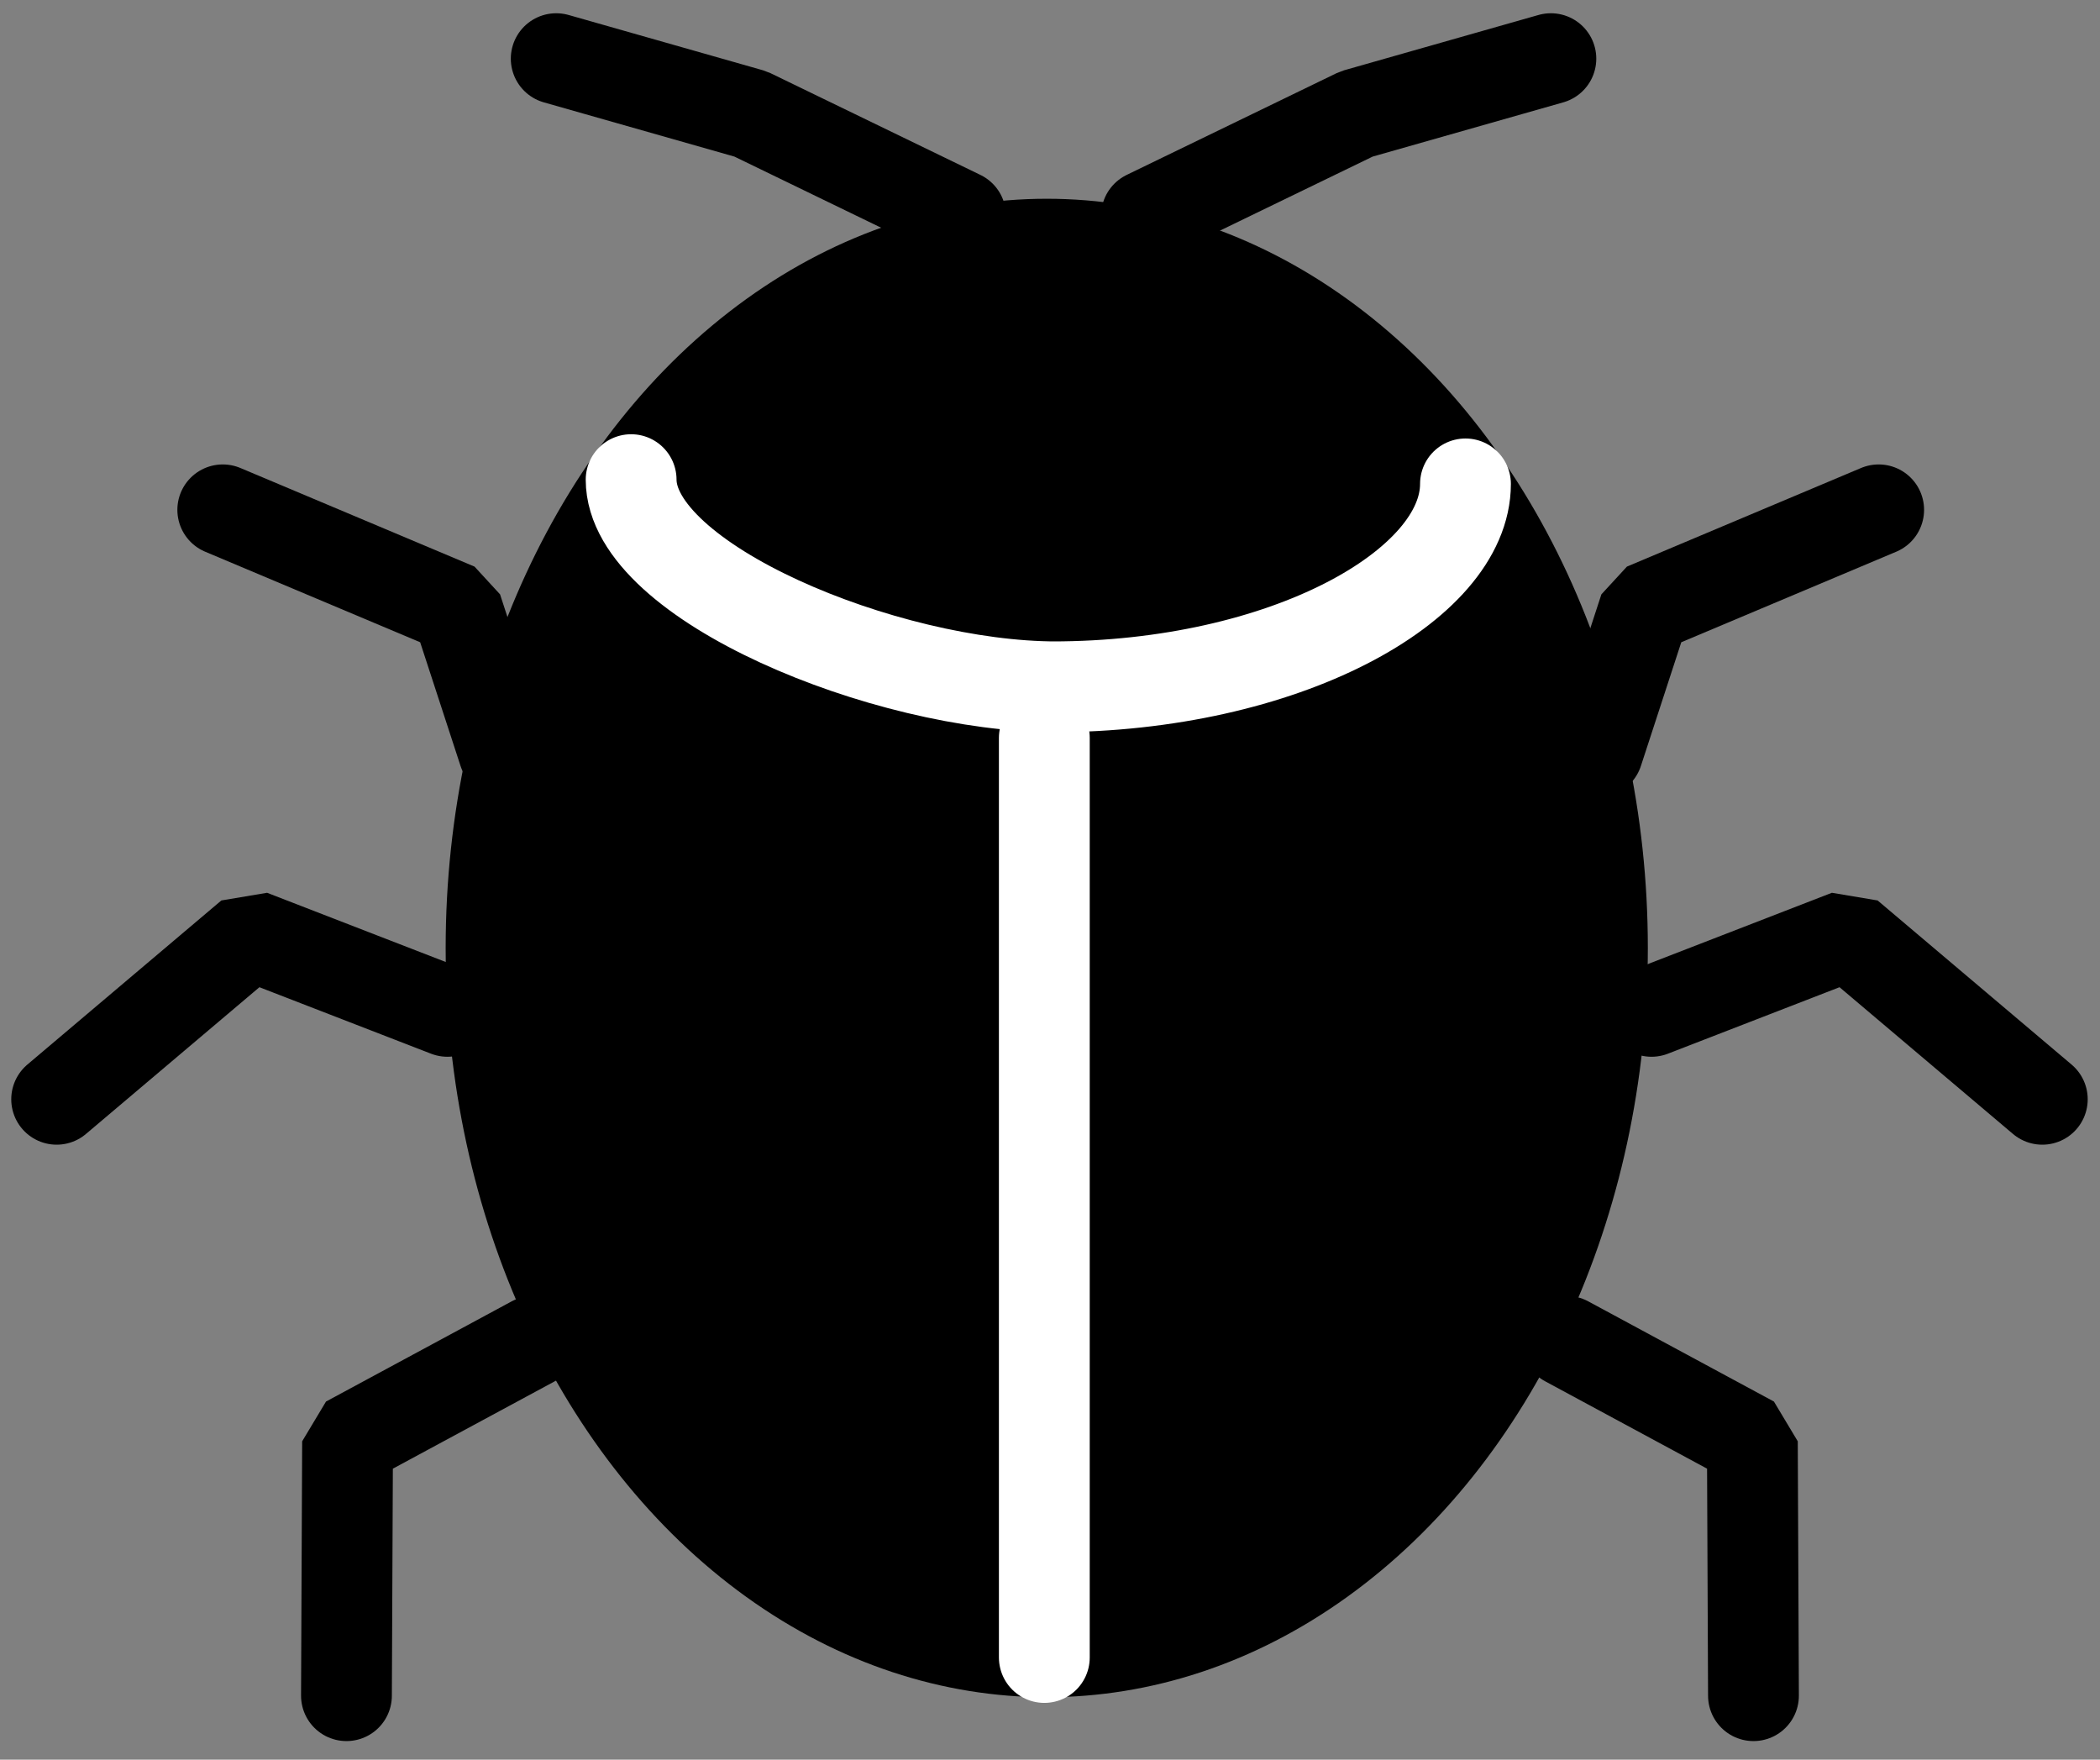 <?xml version="1.0" encoding="utf-8"?>
<!-- Generator: Adobe Illustrator 16.0.0, SVG Export Plug-In . SVG Version: 6.00 Build 0)  -->
<!DOCTYPE svg PUBLIC "-//W3C//DTD SVG 1.1//EN" "http://www.w3.org/Graphics/SVG/1.1/DTD/svg11.dtd">
<svg version="1.1" id="Layer_1" xmlns="http://www.w3.org/2000/svg" xmlns:xlink="http://www.w3.org/1999/xlink" x="0px" y="0px"
	 width="370px" height="310px" viewBox="0 0 370 310" enable-background="new 0 0 370 310" xml:space="preserve">
<rect x="0" y="0" width="370" height="310" fill="#808080" stroke="none"/>
<g id="version_s">
	<ellipse id="body" cx="184.427" cy="167.007" rx="105.906" ry="131.993"/>
	<path id="separator_body" fill="none" stroke="#FFFFFF" stroke-width="16" stroke-linecap="round" stroke-miterlimit="10" d="
		M111.199,84.5c0,17.961,44.728,36.5,74.924,36.5h-0.731c40.858,0,72.81-17.789,72.81-35.75"/>
	
		<line id="separator_head" fill="none" stroke="#FFFFFF" stroke-width="16" stroke-linecap="round" stroke-miterlimit="10" x1="184" y1="292" x2="184" y2="130"/>
	<g id="legs">
		
			<polyline id="leg_1" fill="none" stroke="#000000" stroke-width="16" stroke-linecap="round" stroke-linejoin="bevel" stroke-miterlimit="10" points="
			39.25,89.82 80.5,107.191 88.75,132.463 		"/>
		
			<polyline id="leg_2" fill="none" stroke="#000000" stroke-width="16" stroke-linecap="round" stroke-linejoin="bevel" stroke-miterlimit="10" points="
			331.004,89.82 289.754,107.191 281.504,132.463 		"/>
		
			<polyline id="leg_3" fill="none" stroke="#000000" stroke-width="16" stroke-linecap="round" stroke-linejoin="bevel" stroke-miterlimit="10" points="
			61.042,298.727 61.238,253.951 93.956,236.299 		"/>
		
			<polyline id="leg_4" fill="none" stroke="#000000" stroke-width="16" stroke-linecap="round" stroke-linejoin="bevel" stroke-miterlimit="10" points="
			308.945,298.727 308.75,253.951 276.032,236.299 		"/>
		
			<polyline id="leg_5" fill="none" stroke="#000000" stroke-width="16" stroke-linecap="round" stroke-linejoin="bevel" stroke-miterlimit="10" points="
			359.834,193.66 325.649,164.742 290.982,178.17 		"/>
		
			<polyline id="leg_6" fill="none" stroke="#000000" stroke-width="16" stroke-linecap="round" stroke-linejoin="bevel" stroke-miterlimit="10" points="
			9.982,193.66 44.167,164.742 78.834,178.17 		"/>
	</g>
	<g id="aerials">
		
			<polyline id="aerialleft" fill="none" stroke="#000000" stroke-width="16" stroke-linecap="round" stroke-linejoin="bevel" stroke-miterlimit="10" points="
			169.25,38.014 132.25,20.08 98,10.335 		"/>
		
			<polyline id="aerial_right" fill="none" stroke="#000000" stroke-width="16" stroke-linecap="round" stroke-linejoin="bevel" stroke-miterlimit="10" points="
			202,38.014 239,20.08 273.25,10.335 		"/>
	</g>
</g>
</svg>
